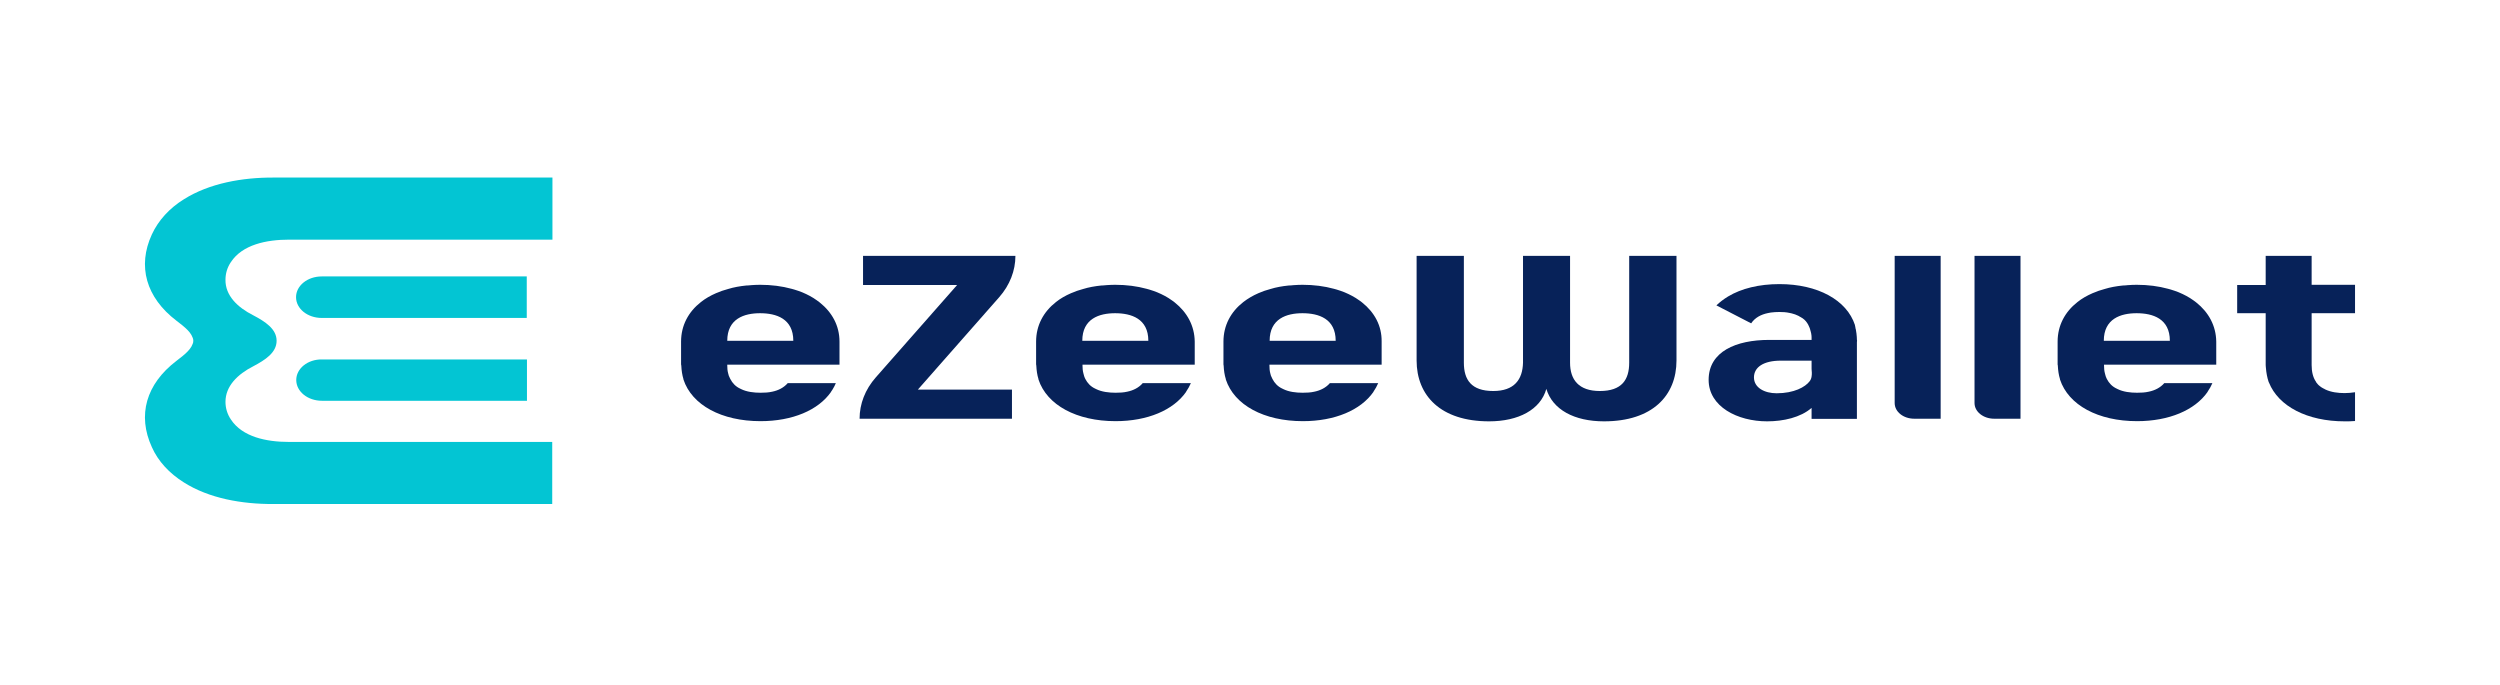 <svg width="84" height="23" viewBox="0 0 84 23" fill="none" xmlns="http://www.w3.org/2000/svg">
<path d="M34.118 8.597C34.118 9.095 33.929 9.581 33.574 9.985L30.84 13.091H34.002V14.069H28.882C28.882 13.571 29.07 13.085 29.426 12.681L32.16 9.575H28.998V8.597H34.118Z" fill="#072259"/>
<path d="M51.957 13.067C52.167 13.765 52.899 14.157 53.893 14.157C55.525 14.157 56.33 13.29 56.33 12.112V8.597H54.741V12.188C54.741 12.757 54.495 13.138 53.755 13.138C53.044 13.138 52.754 12.757 52.754 12.188V8.597H51.173V12.188C51.159 12.757 50.876 13.138 50.173 13.138C49.433 13.138 49.186 12.757 49.186 12.188V8.597H47.598V12.112C47.598 13.29 48.403 14.157 50.035 14.157C51.021 14.157 51.761 13.765 51.957 13.067Z" fill="#072259"/>
<path d="M77.671 10.524V12.265C77.671 12.487 77.715 12.681 77.817 12.827L77.824 12.845C77.86 12.892 77.896 12.938 77.947 12.974C77.976 12.997 78.005 13.021 78.041 13.038C78.05 13.045 78.061 13.05 78.074 13.056L78.086 13.061C78.091 13.063 78.095 13.065 78.099 13.067L78.106 13.073L78.128 13.085C78.324 13.179 78.556 13.208 78.781 13.208C78.897 13.208 79.013 13.196 79.129 13.179V14.146C79.013 14.157 78.897 14.157 78.781 14.157C77.526 14.157 76.555 13.653 76.236 12.851L76.228 12.839C76.177 12.687 76.148 12.528 76.134 12.358C76.134 12.344 76.132 12.328 76.13 12.312C76.129 12.295 76.127 12.279 76.127 12.265V10.524H75.169V9.575H76.127V8.597H77.671V9.569H79.129V10.524H77.671Z" fill="#072259"/>
<path fill-rule="evenodd" clip-rule="evenodd" d="M39.374 10.091C39.411 10.114 39.44 10.138 39.469 10.161C39.889 10.495 40.136 10.946 40.143 11.479V12.253H36.372V12.276C36.372 12.37 36.38 12.464 36.401 12.54C36.408 12.569 36.416 12.599 36.423 12.622C36.428 12.647 36.441 12.676 36.453 12.703C36.458 12.713 36.462 12.724 36.467 12.733C36.539 12.874 36.648 12.991 36.807 13.062L36.829 13.073C37.018 13.167 37.257 13.196 37.482 13.196C37.612 13.196 37.75 13.19 37.873 13.161C38.077 13.12 38.265 13.026 38.395 12.874H40.013C39.969 12.974 39.918 13.067 39.853 13.161V13.167C39.425 13.782 38.555 14.151 37.482 14.151C36.176 14.151 35.176 13.612 34.893 12.751V12.739C34.849 12.599 34.828 12.446 34.82 12.288C34.82 12.279 34.819 12.272 34.817 12.265C34.815 12.257 34.813 12.25 34.813 12.241V11.479C34.813 10.935 35.06 10.478 35.48 10.149C35.625 10.032 35.799 9.933 35.988 9.851C36.021 9.839 36.053 9.826 36.086 9.813C36.118 9.799 36.151 9.786 36.184 9.774C36.2 9.769 36.216 9.764 36.232 9.759C36.286 9.741 36.338 9.724 36.394 9.71C36.583 9.651 36.786 9.616 37.003 9.593C37.055 9.593 37.102 9.588 37.153 9.583L37.17 9.581C37.264 9.575 37.366 9.569 37.467 9.569C37.852 9.569 38.207 9.616 38.526 9.704C38.541 9.707 38.555 9.711 38.57 9.716C38.584 9.72 38.599 9.725 38.613 9.728C38.707 9.757 38.794 9.786 38.881 9.821C39.063 9.897 39.23 9.985 39.374 10.091ZM37.467 10.524C36.938 10.524 36.365 10.706 36.365 11.45H38.584C38.584 10.706 38.011 10.524 37.467 10.524Z" fill="#072259"/>
<path fill-rule="evenodd" clip-rule="evenodd" d="M62.392 11.415C62.392 11.35 62.386 11.29 62.379 11.225L62.378 11.21L62.356 11.069C62.349 11.046 62.341 11.023 62.341 10.999C62.341 10.986 62.337 10.974 62.333 10.962C62.33 10.952 62.327 10.943 62.327 10.935V10.923C62.051 10.079 61.072 9.546 59.789 9.546C59.107 9.546 58.512 9.692 58.063 9.962C57.918 10.05 57.787 10.149 57.671 10.261L58.839 10.864C58.969 10.671 59.172 10.566 59.404 10.519C59.419 10.516 59.435 10.513 59.452 10.51C59.468 10.507 59.484 10.504 59.499 10.501C59.593 10.489 59.687 10.483 59.789 10.483C59.898 10.483 60.014 10.489 60.122 10.513C60.134 10.515 60.144 10.517 60.154 10.52L60.162 10.521C60.175 10.524 60.188 10.527 60.202 10.53C60.282 10.548 60.354 10.577 60.427 10.612L60.449 10.624L60.456 10.63C60.463 10.633 60.47 10.637 60.478 10.642C60.485 10.646 60.492 10.65 60.499 10.653C60.601 10.706 60.673 10.776 60.724 10.858C60.739 10.876 60.746 10.888 60.753 10.905C60.757 10.914 60.761 10.921 60.764 10.929C60.768 10.936 60.771 10.944 60.775 10.952C60.779 10.963 60.784 10.973 60.789 10.983C60.801 11.009 60.813 11.035 60.819 11.063C60.821 11.071 60.823 11.079 60.825 11.087L60.829 11.101C60.833 11.114 60.837 11.128 60.84 11.14C60.844 11.149 60.846 11.159 60.847 11.169C60.849 11.179 60.851 11.19 60.855 11.198V11.204L60.857 11.216C60.863 11.252 60.869 11.285 60.869 11.327V11.421H59.441C58.338 11.421 57.41 11.808 57.41 12.763C57.41 13.665 58.382 14.157 59.375 14.157C59.919 14.157 60.499 14.028 60.869 13.706V14.075H62.392V11.491C62.399 11.462 62.399 11.438 62.392 11.415ZM60.869 12.651C60.862 12.71 60.84 12.763 60.804 12.81C60.659 13.003 60.282 13.214 59.694 13.214C59.288 13.214 58.933 13.026 58.933 12.681C58.933 12.335 59.259 12.118 59.832 12.118H60.869V12.399C60.877 12.482 60.884 12.563 60.869 12.651Z" fill="#072259"/>
<path fill-rule="evenodd" clip-rule="evenodd" d="M27.446 10.091C27.482 10.114 27.511 10.138 27.54 10.161C27.961 10.495 28.207 10.946 28.207 11.479V12.253H24.436V12.276C24.436 12.37 24.443 12.464 24.465 12.54C24.472 12.569 24.48 12.599 24.487 12.622C24.494 12.64 24.503 12.659 24.512 12.678C24.521 12.697 24.53 12.716 24.538 12.733C24.61 12.874 24.719 12.991 24.878 13.062L24.9 13.073C25.089 13.167 25.328 13.196 25.553 13.196C25.683 13.196 25.821 13.19 25.945 13.161C26.148 13.12 26.336 13.026 26.467 12.874H28.084C28.055 12.944 28.019 13.015 27.975 13.085C27.968 13.097 27.959 13.11 27.95 13.123C27.941 13.136 27.931 13.149 27.924 13.161V13.167C27.496 13.782 26.626 14.151 25.553 14.151C24.248 14.151 23.247 13.612 22.964 12.751V12.739C22.921 12.599 22.899 12.446 22.892 12.288C22.892 12.279 22.89 12.272 22.888 12.265C22.886 12.257 22.884 12.25 22.884 12.241V11.479C22.884 10.935 23.131 10.478 23.551 10.149C23.697 10.032 23.87 9.933 24.059 9.851C24.092 9.839 24.124 9.826 24.157 9.813C24.19 9.799 24.222 9.786 24.255 9.774C24.271 9.769 24.287 9.764 24.303 9.759C24.357 9.741 24.409 9.724 24.465 9.71C24.654 9.651 24.857 9.616 25.074 9.593C25.127 9.593 25.173 9.588 25.224 9.583L25.241 9.581C25.335 9.575 25.437 9.569 25.538 9.569C25.923 9.569 26.278 9.616 26.597 9.704C26.612 9.707 26.626 9.711 26.641 9.716C26.655 9.72 26.67 9.725 26.684 9.728C26.779 9.757 26.866 9.786 26.953 9.821C27.134 9.897 27.301 9.985 27.446 10.091ZM25.538 10.524C25.009 10.524 24.436 10.706 24.436 11.45H26.655C26.655 10.706 26.082 10.524 25.538 10.524Z" fill="#072259"/>
<path fill-rule="evenodd" clip-rule="evenodd" d="M45.764 10.161C45.734 10.138 45.706 10.114 45.669 10.091C45.524 9.985 45.357 9.897 45.176 9.821C45.089 9.786 45.002 9.757 44.908 9.728C44.893 9.725 44.879 9.72 44.864 9.716C44.85 9.711 44.835 9.707 44.821 9.704C44.502 9.616 44.146 9.569 43.762 9.569C43.66 9.569 43.559 9.575 43.465 9.581L43.447 9.583C43.396 9.588 43.35 9.593 43.298 9.593C43.08 9.616 42.877 9.651 42.689 9.71C42.633 9.724 42.581 9.741 42.526 9.759C42.511 9.764 42.495 9.769 42.478 9.774C42.446 9.786 42.413 9.799 42.381 9.812C42.348 9.826 42.315 9.839 42.283 9.851C42.094 9.933 41.927 10.032 41.775 10.149C41.354 10.478 41.108 10.935 41.108 11.479V12.241C41.108 12.25 41.11 12.257 41.111 12.265C41.113 12.272 41.115 12.279 41.115 12.288C41.122 12.446 41.144 12.599 41.188 12.739V12.751C41.471 13.612 42.471 14.151 43.776 14.151C44.85 14.151 45.72 13.782 46.148 13.167V13.161C46.213 13.067 46.264 12.974 46.307 12.874H44.683C44.553 13.026 44.364 13.12 44.161 13.161C44.038 13.19 43.9 13.196 43.769 13.196C43.544 13.196 43.305 13.167 43.117 13.073L43.095 13.062C42.935 12.991 42.827 12.874 42.754 12.733C42.747 12.716 42.738 12.697 42.729 12.678C42.72 12.659 42.711 12.64 42.703 12.622C42.696 12.599 42.689 12.569 42.681 12.54C42.66 12.464 42.653 12.37 42.653 12.276V12.253H46.423V11.479C46.431 10.946 46.184 10.495 45.764 10.161ZM42.66 11.45C42.66 10.706 43.233 10.524 43.762 10.524C44.306 10.524 44.879 10.706 44.879 11.45H42.66Z" fill="#072259"/>
<path fill-rule="evenodd" clip-rule="evenodd" d="M73.698 10.091C73.734 10.114 73.763 10.138 73.792 10.161C74.212 10.495 74.459 10.946 74.466 11.479V12.253H70.695V12.276C70.695 12.37 70.703 12.464 70.724 12.54C70.732 12.569 70.739 12.599 70.746 12.622C70.751 12.647 70.764 12.676 70.776 12.703C70.781 12.713 70.786 12.724 70.79 12.733C70.862 12.874 70.971 12.991 71.13 13.062L71.152 13.073C71.341 13.167 71.58 13.196 71.805 13.196C71.935 13.196 72.073 13.19 72.196 13.161C72.4 13.12 72.588 13.026 72.719 12.874H74.336C74.292 12.974 74.242 13.067 74.176 13.161V13.167C73.748 13.782 72.878 14.151 71.805 14.151C70.499 14.151 69.499 13.612 69.216 12.751V12.739C69.172 12.599 69.151 12.446 69.143 12.288C69.143 12.283 69.143 12.278 69.142 12.274C69.141 12.271 69.141 12.268 69.14 12.265C69.139 12.261 69.138 12.257 69.137 12.253C69.137 12.251 69.136 12.248 69.136 12.246C69.136 12.245 69.136 12.243 69.136 12.241V11.479C69.136 10.935 69.383 10.478 69.803 10.149C69.948 10.032 70.122 9.933 70.311 9.851C70.344 9.839 70.376 9.826 70.409 9.813C70.442 9.799 70.474 9.786 70.507 9.774C70.523 9.769 70.539 9.764 70.555 9.759C70.609 9.741 70.661 9.724 70.717 9.71C70.906 9.651 71.109 9.616 71.326 9.593C71.378 9.593 71.425 9.588 71.476 9.583L71.493 9.581C71.587 9.575 71.689 9.569 71.79 9.569C72.175 9.569 72.53 9.616 72.849 9.704C72.864 9.707 72.878 9.711 72.893 9.716C72.907 9.72 72.922 9.725 72.936 9.728C73.03 9.757 73.117 9.786 73.204 9.821C73.386 9.897 73.552 9.985 73.698 10.091ZM71.79 10.524C71.261 10.524 70.688 10.706 70.688 11.45H72.907C72.907 10.706 72.334 10.524 71.79 10.524Z" fill="#072259"/>
<path d="M64.321 14.069H65.206V8.597H63.661V13.542C63.661 13.835 63.951 14.069 64.321 14.069Z" fill="#072259"/>
<path d="M67.889 14.069H67.004C66.641 14.069 66.344 13.835 66.344 13.542V8.597H67.889V14.069Z" fill="#072259"/>
<path d="M7.576 9.4C7.576 9.194 7.634 8.989 7.757 8.808C8.141 8.222 8.946 8.052 9.715 8.052H18.562V5.966H9.2C8.141 5.96 7.032 6.159 6.183 6.693C5.69 6.997 5.32 7.407 5.103 7.876C4.61 8.943 4.907 9.997 5.93 10.777C5.963 10.804 5.998 10.831 6.033 10.857C6.102 10.911 6.171 10.964 6.234 11.023C6.336 11.116 6.43 11.222 6.473 11.345C6.488 11.38 6.495 11.403 6.495 11.45C6.495 11.497 6.488 11.521 6.473 11.556C6.43 11.679 6.336 11.784 6.234 11.878C6.171 11.937 6.102 11.99 6.033 12.043C5.998 12.07 5.963 12.097 5.93 12.124C4.907 12.903 4.61 13.952 5.103 15.024C5.313 15.499 5.69 15.903 6.176 16.208C7.025 16.747 8.134 16.941 9.193 16.935H18.555V14.849H9.708C8.946 14.849 8.141 14.679 7.757 14.093C7.634 13.911 7.576 13.706 7.576 13.501C7.576 12.974 7.982 12.575 8.511 12.306C8.91 12.095 9.294 11.849 9.294 11.45C9.294 11.052 8.91 10.806 8.511 10.595C7.975 10.325 7.568 9.927 7.576 9.4Z" fill="#03C5D3"/>
<path d="M17.699 9.288H10.81C10.332 9.288 9.947 9.599 9.947 9.985C9.947 10.372 10.332 10.683 10.81 10.683H17.699V9.288Z" fill="#03C5D3"/>
<path d="M9.954 12.769C9.954 13.155 10.339 13.466 10.817 13.466H17.706V12.077H10.817C10.339 12.071 9.954 12.382 9.954 12.769Z" fill="#03C5D3"/>
</svg>
